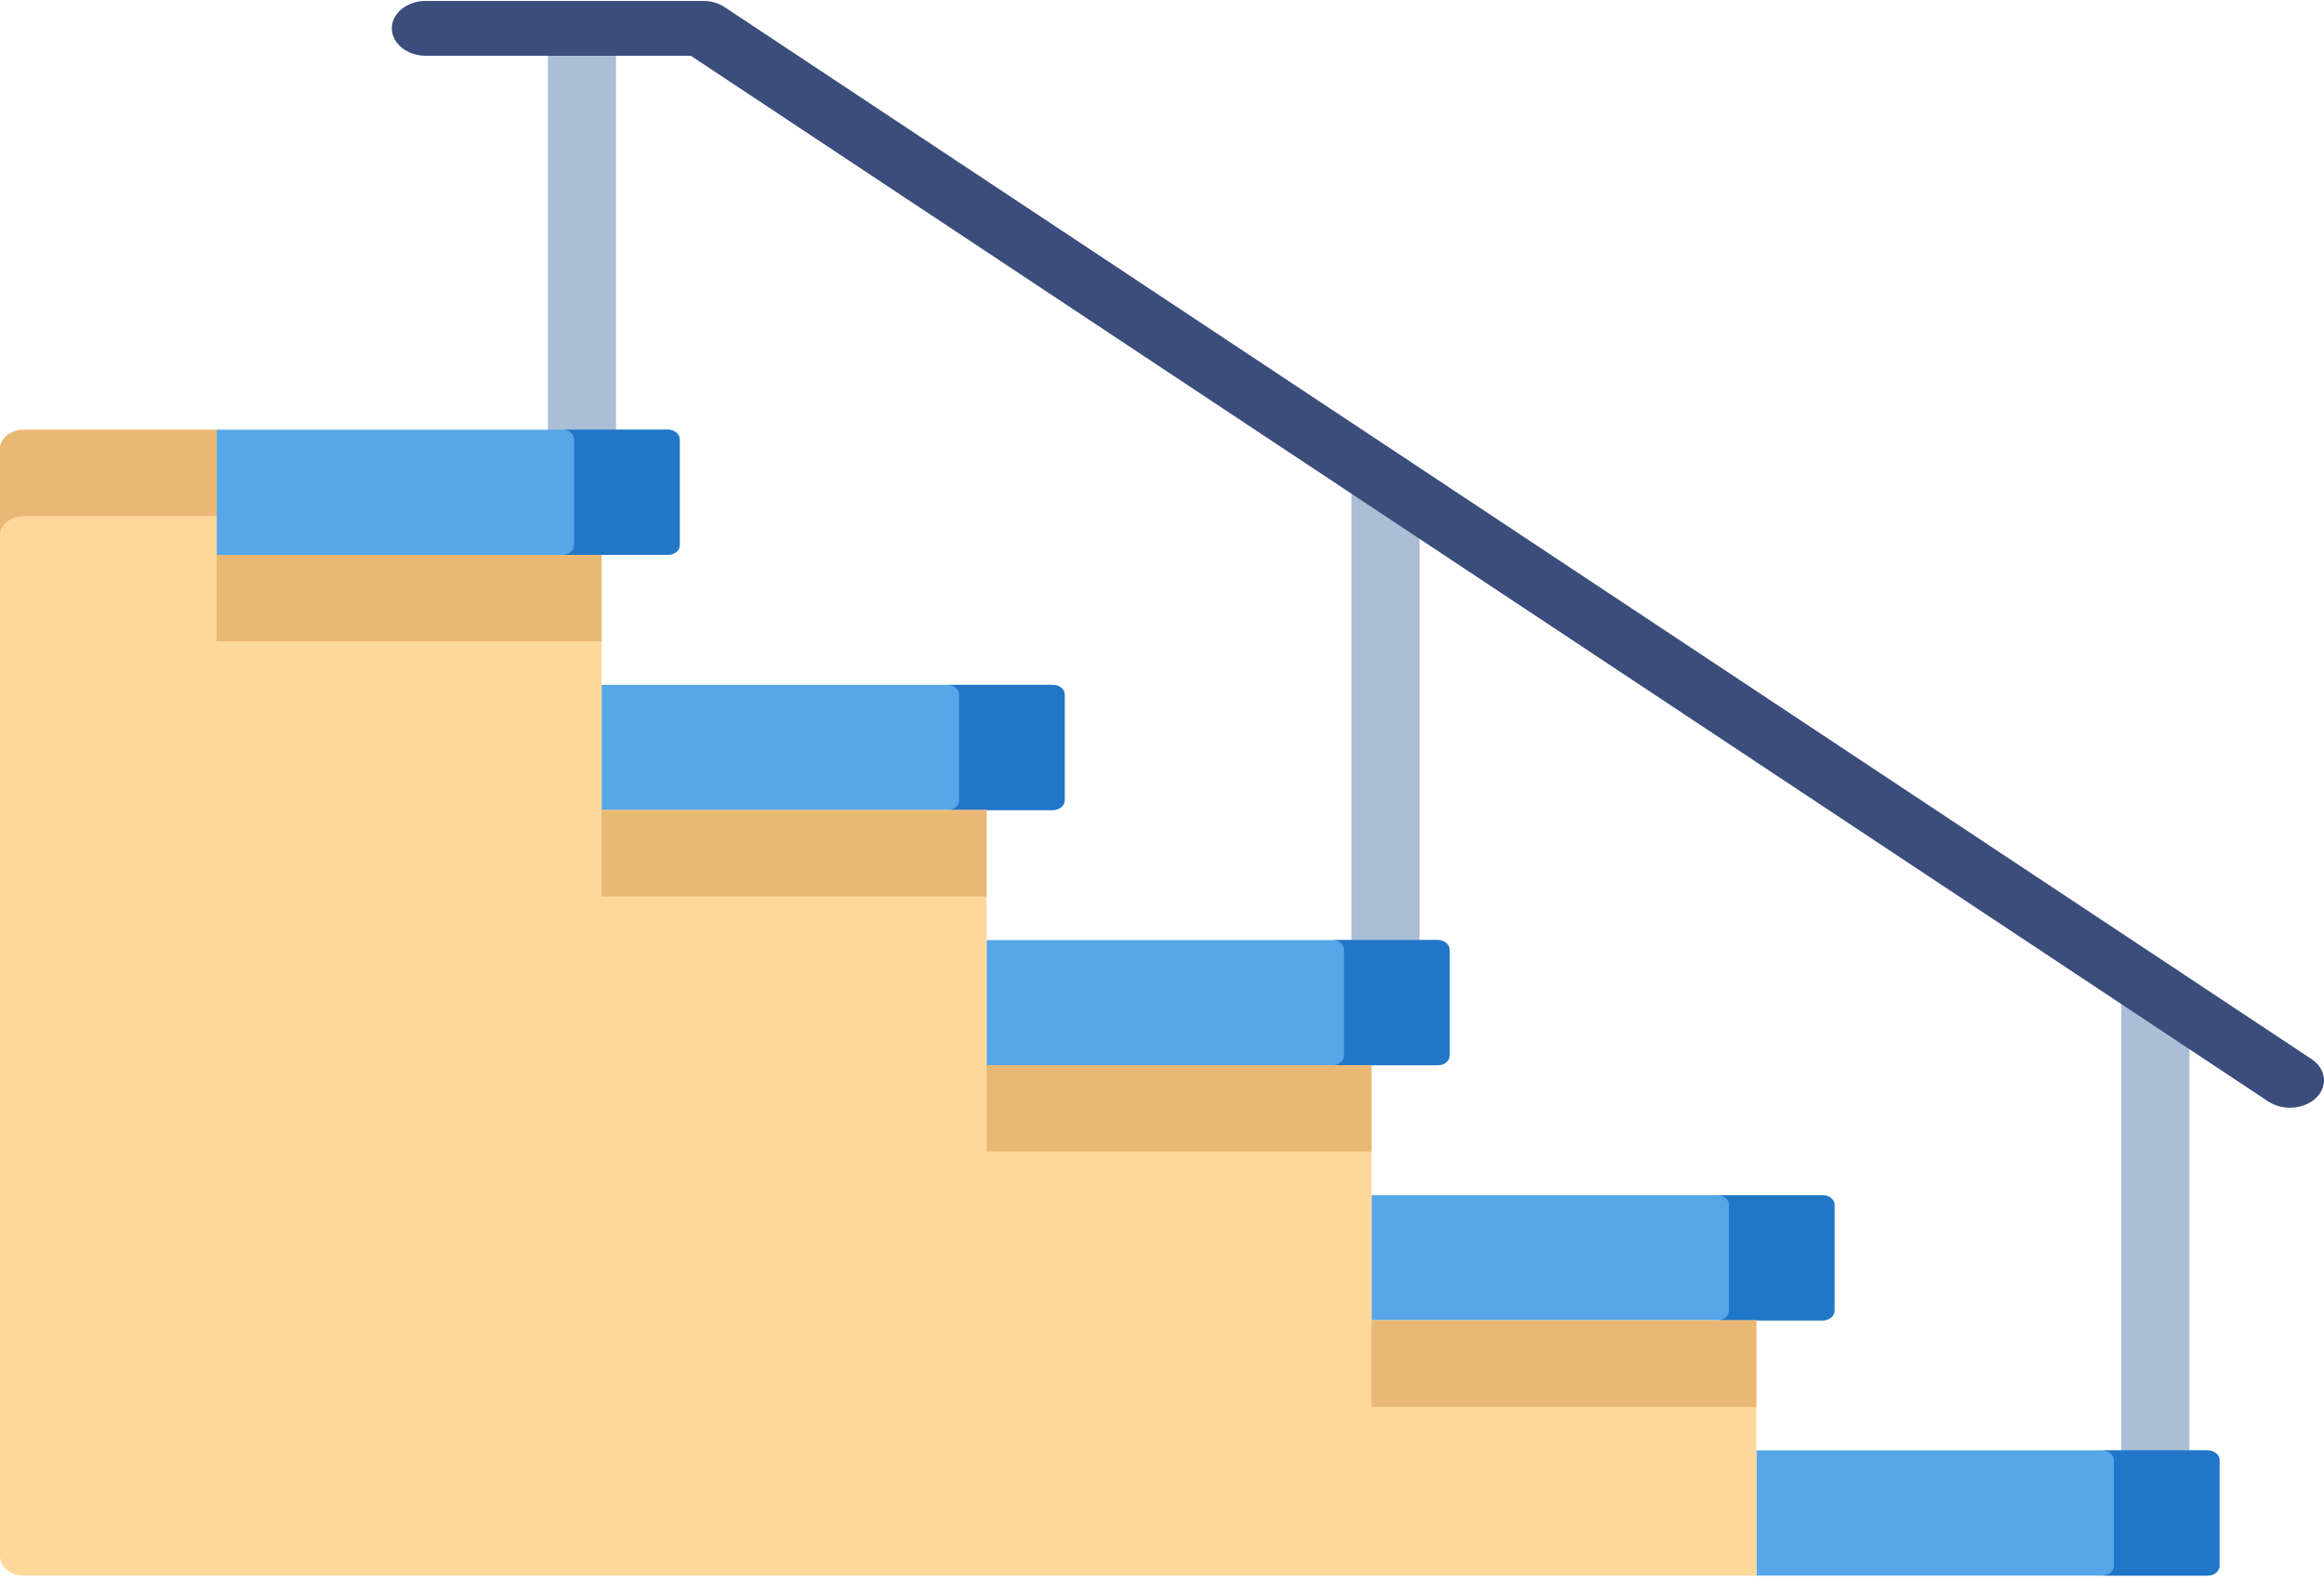 <svg width="200" height="136" viewBox="0 0 200 136" fill="none" xmlns="http://www.w3.org/2000/svg">
<path d="M185.487 130.717C183.868 130.717 182.554 129.659 182.554 128.356V85.308C182.554 84.004 183.868 82.947 185.487 82.947C187.106 82.947 188.42 84.005 188.42 85.308V128.356C188.42 129.659 187.106 130.717 185.487 130.717Z" fill="#AABFD5"/>
<path d="M119.231 86.787C117.61 86.787 116.298 85.731 116.298 84.426V41.374C116.298 40.07 117.61 39.014 119.231 39.014C120.85 39.014 122.162 40.07 122.162 41.374V84.426C122.163 85.731 120.85 86.787 119.231 86.787Z" fill="#AABFD5"/>
<path d="M50.085 42.857C48.465 42.857 47.153 41.801 47.153 40.498V2.439C47.153 1.134 48.465 0.078 50.085 0.078C51.704 0.078 53.017 1.134 53.017 2.439V40.496C53.017 41.801 51.704 42.857 50.085 42.857Z" fill="#AABFD5"/>
<path d="M197.066 95.347C196.409 95.347 195.749 95.171 195.202 94.808L59.451 4.8H36.652C35.033 4.8 33.719 3.742 33.719 2.439C33.719 1.134 35.033 0.078 36.652 0.078H60.503C61.183 0.078 61.842 0.269 62.367 0.617L198.932 91.165C200.181 91.994 200.361 93.482 199.331 94.488C198.752 95.054 197.911 95.347 197.066 95.347Z" fill="#3A4D7B"/>
<path d="M191.005 125.674V134.792C191.005 135.249 190.544 135.62 189.975 135.62H151.155V124.845H189.975C190.542 124.845 191.005 125.216 191.005 125.674ZM118.028 102.88V113.655H156.848C157.416 113.655 157.876 113.284 157.876 112.827V103.709C157.876 103.251 157.416 102.88 156.848 102.88H118.028ZM84.901 80.916V91.691H123.72C124.289 91.691 124.75 91.32 124.75 90.862V81.744C124.75 81.287 124.289 80.916 123.72 80.916H84.901ZM51.773 58.951V69.726H90.593C91.162 69.726 91.623 69.355 91.623 68.897V59.779C91.623 59.322 91.162 58.951 90.593 58.951H51.773ZM18.646 36.986V47.761H57.466C58.035 47.761 58.496 47.39 58.496 46.932V37.815C58.496 37.357 58.035 36.986 57.466 36.986H18.646Z" fill="#56A6E8"/>
<path d="M82.538 59.779V68.897C82.538 69.355 82.075 69.726 81.508 69.726H90.593C91.162 69.726 91.623 69.355 91.623 68.897V59.779C91.623 59.322 91.162 58.951 90.593 58.951H81.508C82.075 58.951 82.538 59.322 82.538 59.779Z" fill="#2176C7"/>
<path d="M115.665 81.744V90.862C115.665 91.32 115.204 91.691 114.635 91.691H123.72C124.289 91.691 124.75 91.32 124.75 90.862V81.744C124.75 81.287 124.289 80.916 123.72 80.916H114.635C115.204 80.916 115.665 81.287 115.665 81.744Z" fill="#2176C7"/>
<path d="M148.791 103.709V112.827C148.791 113.284 148.331 113.655 147.761 113.655H156.848C157.416 113.655 157.877 113.284 157.877 112.827V103.709C157.877 103.251 157.416 102.88 156.848 102.88H147.761C148.331 102.88 148.791 103.251 148.791 103.709Z" fill="#2176C7"/>
<path d="M189.975 124.845H180.89C181.458 124.845 181.92 125.216 181.92 125.674V134.792C181.92 135.249 181.458 135.621 180.89 135.621H189.975C190.544 135.621 191.005 135.249 191.005 134.792V125.674C191.005 125.216 190.543 124.845 189.975 124.845Z" fill="#2176C7"/>
<path d="M49.41 37.815V46.932C49.41 47.39 48.949 47.761 48.381 47.761H57.466C58.035 47.761 58.496 47.39 58.496 46.932V37.815C58.496 37.357 58.035 36.986 57.466 36.986H48.381C48.949 36.986 49.41 37.357 49.41 37.815Z" fill="#2176C7"/>
<path d="M118.028 113.655V91.691H84.901V69.726H51.773V47.761H18.646V36.986H2.06C0.922 36.986 0 37.728 0 38.643V133.963C0 134.878 0.922 135.62 2.06 135.62H151.155V113.655H118.028Z" fill="#FED89B"/>
<path d="M51.773 69.726H84.901V77.167H51.773V69.726Z" fill="#EAB875"/>
<path d="M84.901 91.69H118.028V99.132H84.901V91.69Z" fill="#EAB875"/>
<path d="M2.06 44.427H18.646V36.986H2.06C0.922 36.986 0 37.728 0 38.643V46.085C0 45.169 0.922 44.427 2.06 44.427Z" fill="#EAB875"/>
<path d="M18.646 47.761H51.773V55.202H18.646V47.761Z" fill="#EAB875"/>
<path d="M118.028 113.654H151.155V121.097H118.028V113.654Z" fill="#EAB875"/>
</svg>
